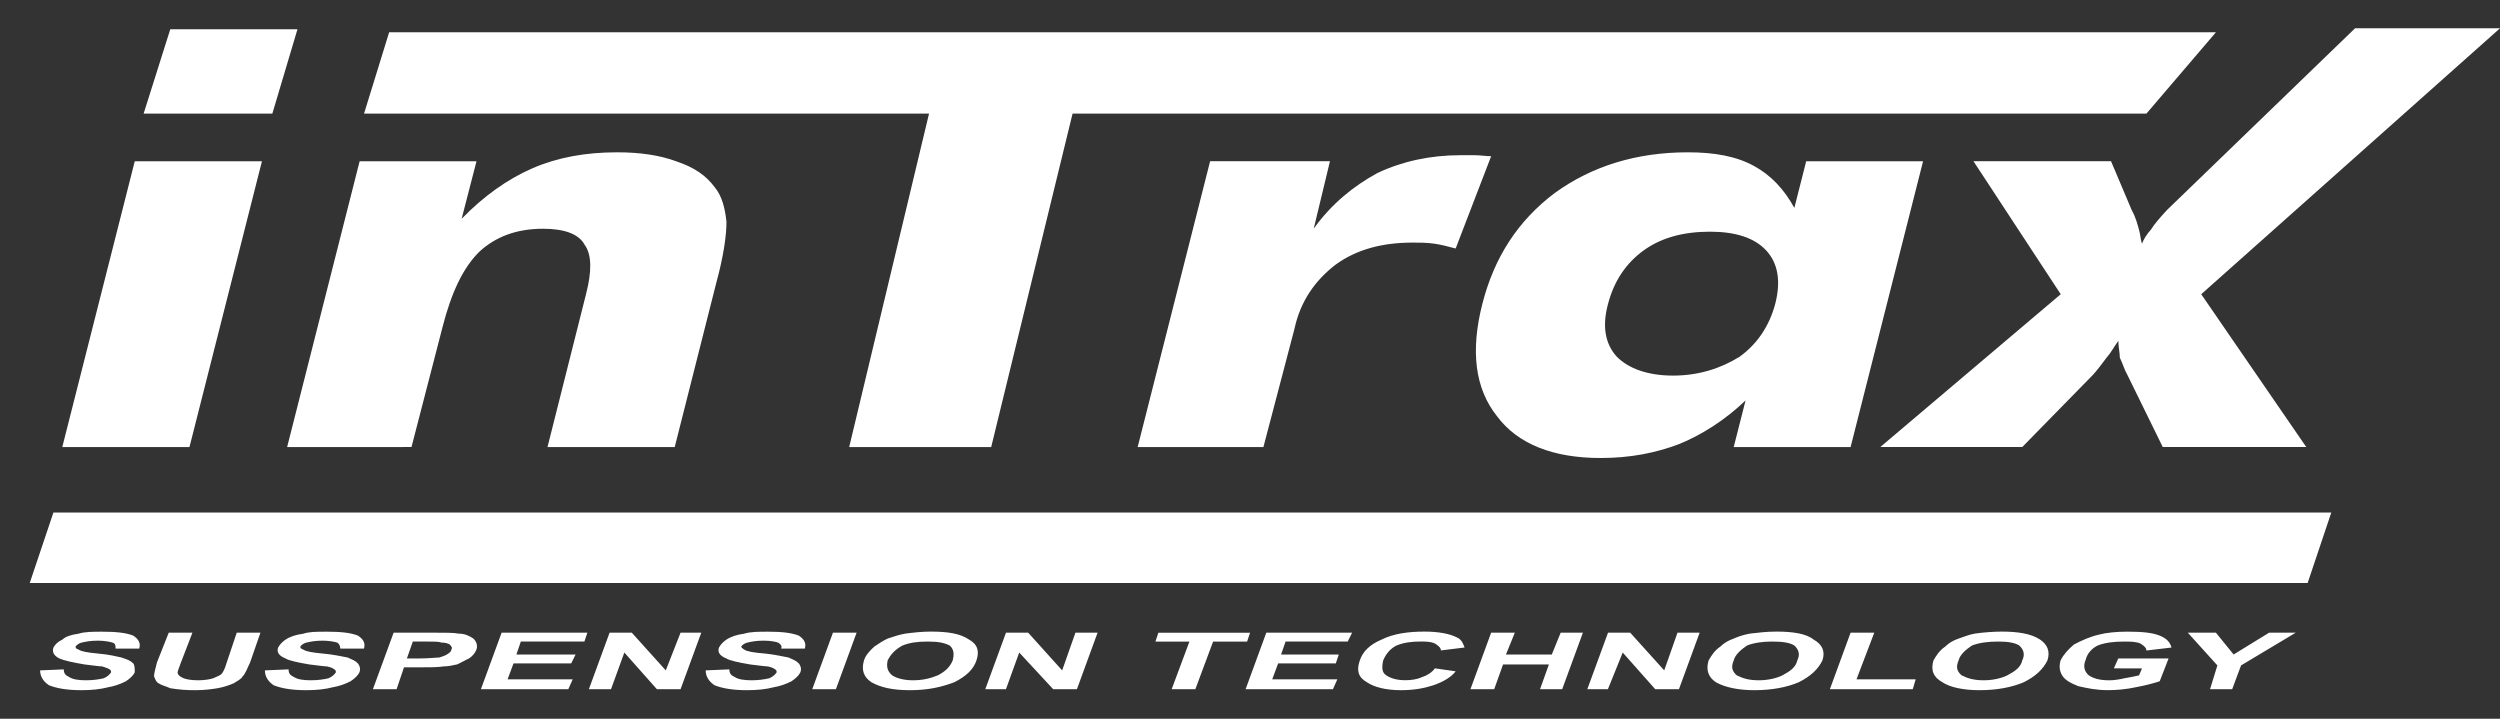 <svg width="80" height="23" viewBox="0 0 80 23" fill="none" xmlns="http://www.w3.org/2000/svg">
<rect x="0" y="0" width="80" height="23" fill="#333333" stroke="none"/>
<g clip-path="url(#clip0_3_747)">
<path fill-rule="evenodd" clip-rule="evenodd" d="M68.212 6.717C68.353 6.971 68.402 7.192 68.448 7.352C68.496 7.51 68.496 7.67 68.543 7.797C68.605 7.64 68.7 7.49 68.827 7.352C68.922 7.194 69.111 6.971 69.347 6.717L75.362 0.905H80L70.439 9.415L73.8 14.305H69.208L68.071 11.986C67.977 11.827 67.93 11.637 67.835 11.447C67.835 11.287 67.787 11.097 67.787 10.907C67.646 11.098 67.551 11.289 67.408 11.447C67.267 11.637 67.124 11.828 66.983 11.986L64.712 14.305H60.169L65.943 9.415L63.151 5.159H67.553L68.212 6.717Z" fill="white"/>
<path fill-rule="evenodd" clip-rule="evenodd" d="M61.538 5.161L59.219 14.306H55.479L55.858 12.814C55.195 13.449 54.437 13.925 53.728 14.212C52.97 14.497 52.166 14.656 51.219 14.656C49.704 14.656 48.57 14.212 47.907 13.322C47.195 12.432 47.054 11.225 47.433 9.733C47.812 8.24 48.57 7.066 49.752 6.176C50.935 5.319 52.356 4.874 54.012 4.874C54.864 4.874 55.574 5.001 56.142 5.319C56.662 5.604 57.089 6.049 57.419 6.653L57.798 5.161H61.538ZM56.805 9.733C56.994 9.003 56.9 8.431 56.521 8.017C56.142 7.605 55.527 7.414 54.721 7.414C53.869 7.414 53.16 7.605 52.592 8.017C52.023 8.431 51.645 9.001 51.455 9.733C51.266 10.432 51.36 11.004 51.739 11.416C52.118 11.797 52.733 12.019 53.537 12.019C54.343 12.019 55.052 11.797 55.666 11.416C56.237 11.004 56.615 10.432 56.805 9.733ZM36.405 14.306H40.429L41.422 10.526C41.612 9.637 42.085 8.97 42.748 8.462C43.411 7.986 44.215 7.763 45.209 7.763C45.446 7.763 45.636 7.763 45.871 7.794C46.107 7.825 46.345 7.889 46.581 7.952L47.717 4.998C47.528 4.998 47.387 4.967 47.197 4.967H46.724C45.777 4.967 44.878 5.158 44.074 5.539C43.316 5.952 42.607 6.523 42.039 7.317L42.559 5.158H38.724L36.405 14.306ZM27.174 14.306H31.718L34.322 3.636H68.685L70.91 1.032H12.453L11.649 3.636H29.729L27.174 14.306ZM9.188 14.306L11.508 5.161H15.248L14.772 7.002C15.481 6.272 16.239 5.733 17.045 5.382C17.849 5.034 18.75 4.874 19.743 4.874C20.501 4.874 21.115 4.969 21.637 5.161C22.205 5.351 22.584 5.605 22.868 5.987C23.104 6.272 23.199 6.653 23.247 7.098C23.247 7.543 23.152 8.209 22.917 9.066L21.591 14.306H17.52L18.752 9.416C18.941 8.686 18.941 8.146 18.705 7.828C18.516 7.479 18.042 7.32 17.38 7.32C16.527 7.32 15.864 7.574 15.344 8.05C14.824 8.558 14.446 9.352 14.162 10.463L13.168 14.305L9.188 14.306ZM4.596 3.636L5.449 0.936H9.519L8.715 3.636H4.596ZM1.993 14.306L4.312 5.161H8.382L6.063 14.306H1.993ZM1.284 21.452L2.041 21.42C2.041 21.547 2.088 21.61 2.231 21.674C2.325 21.738 2.515 21.769 2.751 21.769C2.986 21.769 3.176 21.738 3.319 21.705C3.46 21.642 3.508 21.578 3.555 21.515C3.555 21.483 3.555 21.451 3.508 21.42C3.462 21.389 3.367 21.356 3.272 21.325C3.178 21.325 2.988 21.294 2.704 21.262C2.325 21.198 2.041 21.135 1.9 21.071C1.711 20.977 1.664 20.849 1.711 20.722C1.757 20.628 1.852 20.532 1.995 20.468C2.09 20.373 2.279 20.31 2.515 20.278C2.704 20.214 2.988 20.214 3.272 20.214C3.698 20.214 4.03 20.245 4.266 20.341C4.455 20.468 4.502 20.595 4.455 20.755H3.698C3.698 20.66 3.698 20.595 3.603 20.564C3.508 20.532 3.319 20.501 3.129 20.501C2.894 20.501 2.751 20.532 2.607 20.564C2.523 20.588 2.456 20.634 2.418 20.691C2.418 20.722 2.418 20.755 2.513 20.786C2.607 20.849 2.797 20.881 3.129 20.913C3.508 20.945 3.744 21.009 3.887 21.04C4.076 21.104 4.171 21.135 4.266 21.231C4.312 21.294 4.312 21.39 4.312 21.516C4.266 21.61 4.171 21.706 4.028 21.801C3.839 21.897 3.649 21.961 3.46 21.992C3.222 22.055 2.938 22.086 2.607 22.086C2.134 22.086 1.804 22.023 1.566 21.927C1.378 21.8 1.284 21.642 1.284 21.452ZM5.4 20.245H6.158L5.779 21.229C5.733 21.356 5.684 21.483 5.684 21.515C5.684 21.578 5.731 21.642 5.874 21.705C5.969 21.738 6.112 21.769 6.347 21.769C6.537 21.769 6.726 21.738 6.821 21.705C6.962 21.642 7.059 21.61 7.105 21.547C7.151 21.483 7.2 21.387 7.246 21.229L7.576 20.245H8.334L8.004 21.197C7.909 21.387 7.863 21.546 7.766 21.642C7.72 21.736 7.576 21.8 7.482 21.863C7.341 21.927 7.151 21.99 6.962 22.023C6.772 22.054 6.537 22.086 6.253 22.086C5.981 22.089 5.711 22.067 5.449 22.023C5.308 21.959 5.165 21.928 5.07 21.863C4.975 21.8 4.975 21.736 4.929 21.642C4.929 21.547 4.975 21.387 5.023 21.197L5.4 20.245ZM8.477 21.452L9.235 21.42C9.235 21.547 9.281 21.61 9.424 21.674C9.519 21.738 9.708 21.769 9.944 21.769C10.18 21.769 10.369 21.738 10.512 21.705C10.653 21.642 10.702 21.578 10.748 21.515C10.748 21.483 10.748 21.451 10.702 21.42C10.655 21.389 10.607 21.356 10.464 21.325C10.369 21.325 10.18 21.294 9.896 21.262C9.517 21.198 9.233 21.135 9.138 21.071C8.9 20.977 8.854 20.849 8.9 20.722C8.947 20.628 9.041 20.532 9.138 20.468C9.279 20.373 9.469 20.31 9.706 20.278C9.896 20.214 10.132 20.214 10.464 20.214C10.891 20.214 11.222 20.245 11.457 20.341C11.647 20.468 11.693 20.595 11.647 20.755H10.889C10.889 20.66 10.843 20.595 10.794 20.564C10.7 20.532 10.51 20.501 10.321 20.501C10.085 20.501 9.942 20.532 9.799 20.564C9.714 20.588 9.646 20.634 9.61 20.691C9.61 20.722 9.61 20.755 9.704 20.786C9.799 20.849 9.988 20.881 10.321 20.913C10.7 20.945 10.935 21.009 11.125 21.04C11.266 21.104 11.361 21.135 11.455 21.231C11.502 21.294 11.55 21.39 11.502 21.516C11.455 21.61 11.361 21.706 11.218 21.801C11.028 21.897 10.839 21.961 10.649 21.992C10.414 22.055 10.13 22.086 9.797 22.086C9.323 22.086 8.993 22.023 8.755 21.927C8.572 21.8 8.477 21.642 8.477 21.452ZM11.933 22.055L12.596 20.245H13.779C14.252 20.245 14.536 20.245 14.677 20.276C14.867 20.276 15.01 20.34 15.151 20.436C15.246 20.53 15.292 20.659 15.246 20.785C15.207 20.893 15.125 20.991 15.01 21.07C14.869 21.133 14.772 21.197 14.631 21.26C14.49 21.293 14.347 21.324 14.206 21.324C14.016 21.355 13.732 21.355 13.402 21.355H12.928L12.691 22.054L11.933 22.055ZM13.21 20.53L13.021 21.07H13.446C13.73 21.07 13.968 21.039 14.063 21.039C14.158 21.008 14.252 20.975 14.3 20.944C14.395 20.881 14.442 20.849 14.442 20.785C14.488 20.721 14.442 20.69 14.395 20.625C14.349 20.594 14.254 20.561 14.111 20.561C14.065 20.529 13.873 20.529 13.589 20.529L13.21 20.53ZM15.389 22.055L16.052 20.245H18.796L18.701 20.53H16.666L16.525 20.944H18.419L18.278 21.229H16.432L16.243 21.738H18.326L18.186 22.055H15.389ZM18.844 22.055L19.507 20.245H20.217L21.305 21.452L21.778 20.245H22.441L21.778 22.055H21.021L19.979 20.881L19.552 22.055H18.844ZM22.582 21.452L23.34 21.42C23.34 21.547 23.386 21.61 23.529 21.674C23.624 21.738 23.813 21.769 24.049 21.769C24.242 21.769 24.434 21.747 24.617 21.705C24.758 21.642 24.807 21.578 24.853 21.515C24.853 21.483 24.853 21.451 24.807 21.42C24.76 21.389 24.712 21.356 24.571 21.325C24.476 21.325 24.287 21.294 24.003 21.262C23.624 21.198 23.34 21.135 23.245 21.071C23.007 20.977 22.961 20.849 23.007 20.722C23.058 20.628 23.138 20.54 23.245 20.468C23.386 20.373 23.576 20.31 23.813 20.278C24.003 20.214 24.287 20.214 24.571 20.214C24.996 20.214 25.329 20.245 25.564 20.341C25.754 20.468 25.8 20.595 25.754 20.755H24.996C25.043 20.66 24.95 20.595 24.901 20.564C24.807 20.532 24.664 20.501 24.428 20.501C24.19 20.501 24.049 20.532 23.908 20.564C23.823 20.588 23.755 20.634 23.719 20.691C23.719 20.722 23.765 20.755 23.813 20.786C23.908 20.849 24.098 20.881 24.476 20.913C24.809 20.945 25.044 21.009 25.234 21.04C25.375 21.104 25.47 21.135 25.564 21.231C25.611 21.294 25.659 21.39 25.611 21.516C25.564 21.61 25.47 21.706 25.327 21.801C25.137 21.897 24.948 21.961 24.758 21.992C24.523 22.055 24.238 22.086 23.906 22.086C23.433 22.086 23.102 22.023 22.864 21.927C22.677 21.8 22.582 21.642 22.582 21.452ZM25.992 22.055L26.654 20.245H27.412L26.749 22.055H25.992ZM27.648 21.133C27.694 20.974 27.837 20.816 27.98 20.689C28.121 20.594 28.265 20.498 28.405 20.434C28.595 20.371 28.784 20.307 28.974 20.275C29.209 20.244 29.494 20.211 29.778 20.211C30.346 20.211 30.725 20.275 31.009 20.465C31.293 20.625 31.341 20.847 31.247 21.133C31.152 21.419 30.916 21.642 30.537 21.832C30.112 21.992 29.685 22.086 29.117 22.086C28.549 22.086 28.17 21.992 27.886 21.832C27.648 21.674 27.553 21.452 27.648 21.133ZM28.405 21.133C28.359 21.355 28.405 21.482 28.547 21.609C28.688 21.704 28.925 21.769 29.209 21.769C29.54 21.769 29.778 21.705 30.014 21.609C30.251 21.482 30.392 21.355 30.487 21.133C30.533 20.943 30.533 20.785 30.392 20.657C30.203 20.563 30.014 20.53 29.683 20.53C29.353 20.53 29.115 20.563 28.879 20.657C28.641 20.785 28.5 20.944 28.405 21.133ZM31.529 22.055L32.192 20.245H32.901L33.989 21.452L34.414 20.245H35.123L34.461 22.055H33.703L32.615 20.881L32.19 22.055H31.529ZM37.493 22.055L38.061 20.532H36.973L37.068 20.247H40.002L39.907 20.532H38.819L38.251 22.055H37.493ZM39.859 22.055L40.522 20.245H43.268L43.127 20.53H41.138L40.995 20.944H42.841L42.746 21.229H40.901L40.711 21.738H42.795L42.654 22.055H39.859ZM45.918 21.387L46.581 21.482C46.44 21.673 46.156 21.831 45.871 21.927C45.587 22.021 45.255 22.086 44.83 22.086C44.356 22.086 43.977 21.992 43.742 21.832C43.458 21.673 43.411 21.451 43.504 21.164C43.599 20.847 43.836 20.625 44.215 20.465C44.594 20.275 45.068 20.211 45.587 20.211C46.015 20.211 46.391 20.275 46.629 20.402C46.77 20.465 46.819 20.593 46.867 20.72L46.109 20.814C46.109 20.72 46.015 20.656 45.92 20.593C45.779 20.529 45.636 20.529 45.446 20.529C45.162 20.529 44.926 20.561 44.689 20.656C44.499 20.751 44.356 20.91 44.262 21.132C44.215 21.354 44.215 21.513 44.356 21.608C44.497 21.703 44.689 21.767 44.973 21.767C45.162 21.767 45.352 21.736 45.493 21.673C45.682 21.61 45.823 21.515 45.918 21.387ZM47.054 22.055L47.717 20.245H48.475L48.191 20.944H49.658L49.942 20.245H50.653L49.99 22.055H49.281L49.565 21.262H48.098L47.814 22.055H47.054ZM50.794 22.055L51.457 20.245H52.166L53.255 21.452L53.68 20.245H54.389L53.726 22.055H52.968L51.927 20.881L51.453 22.055H50.794ZM54.675 21.133C54.77 20.974 54.864 20.816 55.054 20.689C55.161 20.58 55.308 20.494 55.479 20.434C55.638 20.363 55.813 20.309 55.999 20.275C56.283 20.244 56.519 20.211 56.851 20.211C57.371 20.211 57.798 20.275 58.034 20.465C58.318 20.625 58.413 20.847 58.318 21.133C58.177 21.419 57.939 21.642 57.56 21.832C57.182 21.992 56.708 22.086 56.14 22.086C55.62 22.086 55.193 21.992 54.909 21.832C54.675 21.674 54.58 21.452 54.675 21.133ZM55.479 21.133C55.384 21.355 55.433 21.482 55.574 21.609C55.763 21.704 55.953 21.769 56.283 21.769C56.567 21.769 56.851 21.705 57.041 21.609C57.278 21.482 57.466 21.355 57.514 21.133C57.609 20.943 57.56 20.785 57.419 20.657C57.278 20.563 57.041 20.53 56.708 20.53C56.424 20.53 56.14 20.563 55.904 20.657C55.717 20.785 55.527 20.944 55.479 21.133ZM58.556 22.055L59.219 20.245H59.977L59.408 21.738H61.302L61.208 22.055H58.556ZM61.871 21.133C61.965 20.974 62.06 20.816 62.249 20.689C62.356 20.58 62.503 20.492 62.677 20.434C62.866 20.371 63.007 20.307 63.197 20.275C63.477 20.234 63.763 20.214 64.049 20.211C64.569 20.211 64.996 20.275 65.28 20.465C65.518 20.625 65.612 20.847 65.518 21.133C65.377 21.419 65.139 21.642 64.76 21.832C64.381 21.992 63.908 22.086 63.342 22.086C62.822 22.086 62.395 21.992 62.159 21.832C61.871 21.674 61.776 21.452 61.871 21.133ZM62.675 21.133C62.58 21.355 62.626 21.482 62.769 21.609C62.959 21.704 63.148 21.769 63.481 21.769C63.765 21.769 64.049 21.705 64.238 21.609C64.476 21.482 64.665 21.355 64.712 21.133C64.806 20.943 64.758 20.785 64.617 20.657C64.476 20.563 64.238 20.53 63.954 20.53C63.624 20.53 63.34 20.563 63.102 20.657C62.91 20.785 62.721 20.944 62.675 21.133ZM67.644 21.387L67.785 21.07H69.395L69.111 21.8C68.921 21.863 68.685 21.927 68.353 21.99C68.063 22.053 67.758 22.085 67.454 22.085C67.075 22.085 66.791 22.021 66.507 21.958C66.269 21.863 66.08 21.767 65.987 21.609C65.893 21.451 65.893 21.291 65.939 21.133C66.034 20.943 66.177 20.785 66.366 20.625C66.602 20.498 66.886 20.371 67.17 20.307C67.406 20.244 67.738 20.213 68.069 20.213C68.542 20.213 68.875 20.244 69.111 20.34C69.348 20.434 69.443 20.563 69.489 20.721L68.685 20.816C68.685 20.721 68.591 20.657 68.496 20.594C68.355 20.53 68.163 20.53 67.976 20.53C67.644 20.53 67.359 20.563 67.124 20.657C66.934 20.752 66.793 20.912 66.745 21.102C66.65 21.324 66.699 21.483 66.84 21.61C66.981 21.705 67.172 21.77 67.502 21.77C67.644 21.77 67.835 21.739 67.976 21.706C68.165 21.675 68.306 21.643 68.45 21.612L68.544 21.39L67.644 21.387ZM70.721 22.055L70.956 21.293L70.009 20.245H70.908L71.476 20.944L72.613 20.245H73.465L71.714 21.293L71.43 22.055H70.721ZM0.951 18.657H73.844L74.601 16.402H1.709L0.951 18.657Z" fill="white"/>
</g>
<defs>
<clipPath id="clip0_3_747">
<rect width="79.048" height="21.181" fill="white" transform="translate(0.951 0.905)"/>
</clipPath>
</defs>
</svg>
